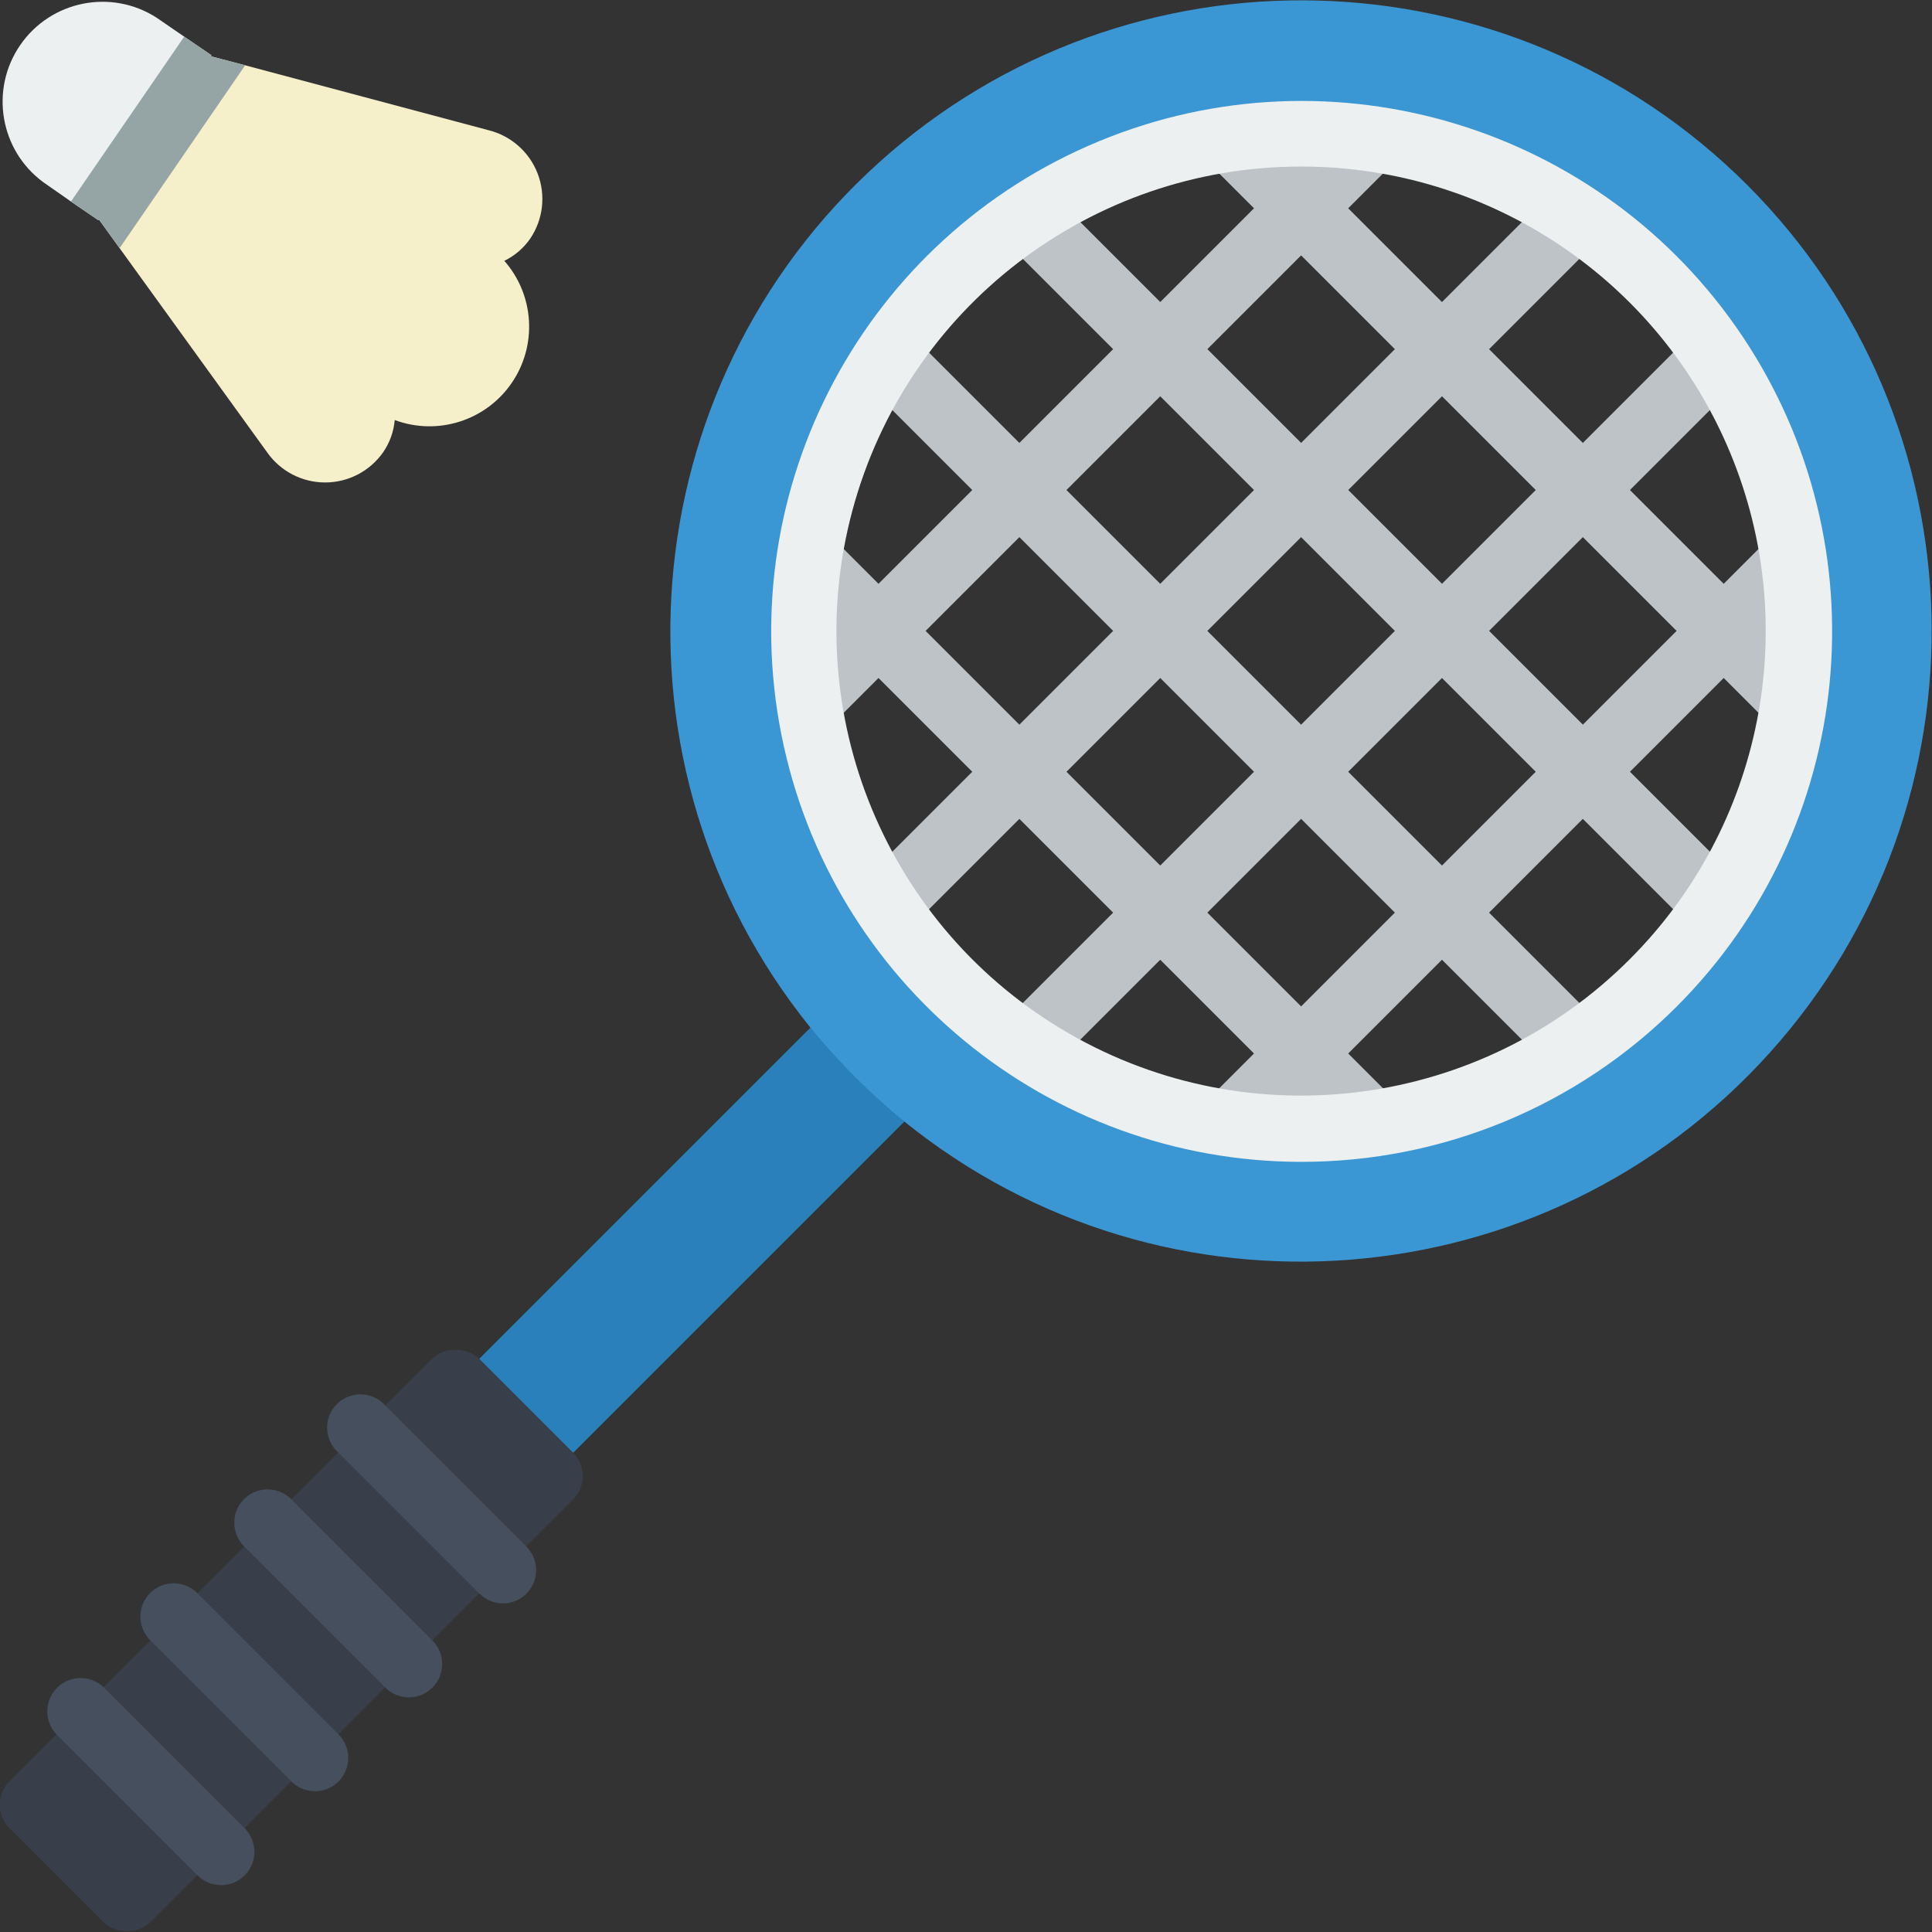 <svg height="512" viewBox="0 0 58 58" width="512" xmlns="http://www.w3.org/2000/svg"><rect x="0" y="0" width="58" height="58" fill="#333333" stroke="none"/><g id="Page-1" fill="none" fill-rule="evenodd"><g id="016---Badminton" fill-rule="nonzero" transform="translate(-1)"><g fill="#bdc3c7"><path id="Shape" d="m27.584 28.187c-.404-0-.769-.244-.924-.617-.155-.374-.069-.804.217-1.09l20.723-20.723c.251-.26.623-.364.973-.273.35.092.623.365.714.714.092.35-.013.721-.273.973l-20.723 20.723c-.187.188-.442.293-.707.293z"/><path id="Shape" d="m25.258 22.055c-.404-0-.769-.244-.924-.617-.155-.374-.069-.804.217-1.09l16.917-16.917c.392-.379 1.016-.374 1.402.012.386.386.391 1.009.012 1.402l-16.917 16.917c-.187.188-.442.293-.707.293z"/><path id="Shape" d="m37.945 34.742c-.404-0-.769-.244-.924-.617-.155-.374-.069-.804.217-1.09l16.917-16.917c.392-.379 1.016-.374 1.402.012s.391 1.009.012 1.402l-16.917 16.917c-.187.188-.442.294-.707.293z"/><path id="Shape" d="m31.813 32.416c-.404-0-.769-.244-.924-.617-.155-.374-.069-.804.217-1.09l20.723-20.723c.392-.379 1.016-.374 1.402.012.386.386.391 1.009.012 1.402l-20.722 20.723c-.188.188-.442.293-.708.293z"/><path id="Shape" d="m48.307 32.416c-.265-0-.52-.105-.707-.293l-20.723-20.723c-.379-.392-.374-1.016.012-1.402.386-.386 1.009-.391 1.402-.012l20.723 20.723c.286.286.371.716.217 1.09-.155.374-.519.617-.924.617z"/><path id="Shape" d="m42.175 34.742c-.265.001-.52-.105-.707-.293l-16.917-16.917c-.379-.392-.374-1.016.012-1.402s1.009-.391 1.402-.012l16.917 16.917c.286.286.371.716.217 1.09-.155.374-.519.617-.924.617z"/><path id="Shape" d="m54.862 22.055c-.265-0-.52-.105-.707-.293l-16.917-16.917c-.379-.392-.374-1.016.012-1.402.386-.386 1.009-.391 1.402-.012l16.917 16.917c.286.286.371.716.217 1.09-.155.374-.519.617-.924.617z"/><path id="Shape" d="m52.536 28.187c-.265-0-.52-.105-.707-.293l-20.723-20.723c-.39-.391-.39-1.024.001-1.414.391-.39 1.024-.39 1.415 0l20.722 20.723c.286.286.371.716.217 1.09-.155.374-.519.617-.924.617z"/></g><path id="Shape" d="m28.15 33.67-9.94 9.94-2.21-.61-.61-2.21 9.94-9.94c.42.51 2.2-.32 2.67.15s-.36 2.25.15 2.67z" fill="#2980ba"/><path id="Shape" d="m53.45 5.55c-7.123-7.115-18.569-7.414-26.053-.68-7.485 6.734-8.393 18.147-2.067 25.98.42.51.87 1.01 1.34 1.48s.97.92 1.48 1.34c7.833 6.326 19.246 5.418 25.98-2.067 6.734-7.485 6.435-18.93-.68-26.053zm-2.82 23.96c-5.838 5.837-15.302 5.837-21.14-0-5.837-5.838-5.837-15.302 0-21.14 5.837-5.838 15.302-5.838 21.14-0 5.83 5.841 5.83 15.299 0 21.14z" fill="#3b97d3"/><path id="Shape" d="m40.06 34.88c-7.595-.009-14.127-5.38-15.603-12.831s2.517-14.906 9.536-17.809c7.019-2.902 15.111-.443 19.328 5.873 4.218 6.317 3.387 14.733-1.984 20.103-2.989 2.992-7.047 4.67-11.277 4.663zm.001-29.88c-6.313-.002-11.84 4.238-13.474 10.336-1.634 6.098 1.032 12.533 6.501 15.688s12.374 2.243 16.835-2.224c3.989-3.988 5.182-9.985 3.023-15.196-2.159-5.21-7.245-8.606-12.885-8.604z" fill="#ecf0f1"/><rect id="Rectangle-path" fill="#393f4a" height="5.982" rx=".997" transform="matrix(.707 -.707 .707 .707 -31.969 21.32)" width="19.94" x="-.22" y="46.259"/><path id="Shape" d="m16.1 48.135c-.265-0-.52-.105-.707-.293l-4.23-4.229c-.282-.245-.403-.627-.315-.99s.371-.646.733-.735.745.031.991.312l4.23 4.229c.286.286.371.716.217 1.09-.155.374-.519.617-.924.617z" fill="#464f5d"/><path id="Shape" d="m13.274 50.955c-.265-0-.52-.105-.707-.293l-4.228-4.23c-.26-.251-.364-.623-.273-.973.092-.35.365-.623.714-.714.35-.092.721.013.973.273l4.228 4.23c.286.286.371.716.217 1.09-.155.374-.519.617-.924.617z" fill="#464f5d"/><path id="Shape" d="m10.455 53.774c-.265-0-.52-.105-.707-.293l-4.228-4.23c-.26-.251-.364-.623-.273-.973.092-.35.365-.623.714-.714.35-.092.721.013.973.273l4.228 4.23c.286.286.371.716.217 1.09-.155.374-.519.617-.924.617z" fill="#464f5d"/><path id="Shape" d="m7.636 56.593c-.265.001-.52-.105-.707-.293l-4.229-4.229c-.379-.392-.374-1.016.012-1.402.386-.386 1.009-.391 1.402-.012l4.23 4.229c.286.286.371.716.217 1.09-.155.374-.519.617-.924.617z" fill="#464f5d"/><path id="Shape" d="m7.35 1.66-.02.03-3.36 4.9-.02.02-.82-.56-.83-.58c-1.304-.96-1.611-2.783-.693-4.117.918-1.334 2.73-1.699 4.093-.823l.83.57z" fill="#ecf0f1"/><path id="Shape" d="m16.14 7.83c.905 1.03.995 2.543.218 3.672-.777 1.129-2.223 1.586-3.508 1.108-.03.348-.151.683-.35.97-.398.567-1.047.904-1.74.904s-1.342-.337-1.74-.904l-4.43-6.13-.62-.86 3.36-4.9 1.03.27 7.31 1.95c.673.168 1.221.653 1.47 1.3.249.647.167 1.375-.22 1.95-.198.287-.466.518-.78.67z" fill="#f5efca"/><path id="Shape" d="m3.97 6.59-.01-.01" fill="#ecf0f1"/><path id="Shape" d="m8.36 1.96-3.77 5.49-.62-.86-.02.02-.82-.56 3.4-4.95.82.56-.02.03z" fill="#95a5a5"/></g></g></svg>